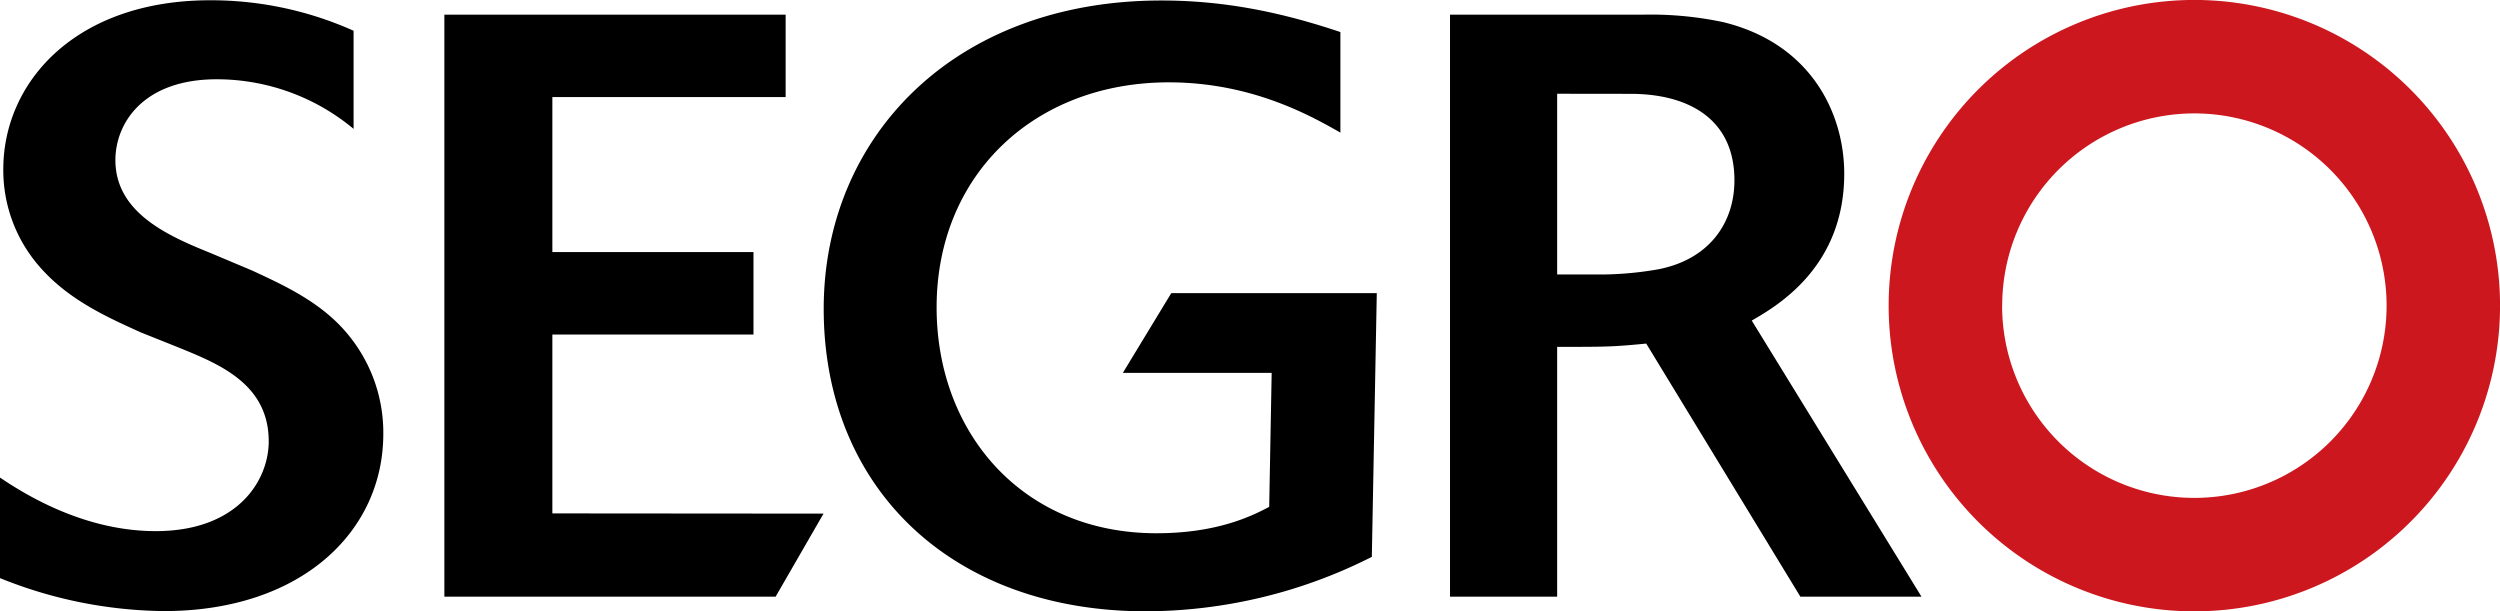 <svg xmlns="http://www.w3.org/2000/svg" viewBox="0 0 554.39 135.57"><defs><style>.cls-1{fill:#cc171e;}</style></defs><title>segro</title><g id="Layer_2" data-name="Layer 2"><g id="Layer_1-2" data-name="Layer 1"><path class="cls-1" d="M418.82,67.78a67.79,67.79,0,1,1,67.78,67.79,67.78,67.78,0,0,1-67.78-67.79m25.16,0A42.63,42.63,0,1,0,486.6,25.15,42.62,42.62,0,0,0,444,67.78"/><path d="M305.31,65l-1.1,58.49a111.58,111.58,0,0,1-50.13,12.07c-42.91,0-71.42-27.23-71.42-67.09,0-37.84,28.69-68.36,74.89-68.36,13.87,0,26.49,2.56,39.69,7v22.3c-6.42-3.66-19.6-11.15-38.05-11.15-29.75,0-51.49,20.47-51.49,49.9,0,27.79,19,50.09,48.75,50.09,13.52,0,21.19-3.84,25-5.85L282,82.68H249L259.74,65Zm-122.69,48.9L172,132.31H98.54V3.26h75.68V21.53H122.49V55.9h44.6V74.18h-44.6v39.67ZM0,128.2V105.9c10.23,6.95,22.12,11.88,34.54,11.88,18.1,0,25.05-11.15,25.05-19.92,0-12.81-11.15-17.19-20.11-20.85l-8.23-3.29C23.58,70.25,15,66.41,8.59,58.92A32.47,32.47,0,0,1,.73,37.54C.73,18.16,16.81.06,46.61.06a77.34,77.34,0,0,1,31.8,6.76V28.58a47.4,47.4,0,0,0-30.34-11c-16.45,0-22.48,9.88-22.48,17.92,0,11.7,11.7,16.82,21.2,20.65L55.93,60c7.49,3.48,15.91,7.32,21.75,14.81A34.11,34.11,0,0,1,85,96.21c0,21.75-18.28,39.3-48.62,39.3A99.25,99.25,0,0,1,0,128.2M345.31,20.79V60.87l10.24,0a75.73,75.73,0,0,0,12.07-1.13c11.51-2.19,17-10.42,17-19.74,0-14.07-10.8-19.19-23-19.19Zm43.14,50.28,37.65,61.24H399.24L365.06,76.19c-7.5.73-8.78.73-19.75.73v55.39H321.55V3.26H364a77.64,77.64,0,0,1,18.1,1.64c19.56,4.76,26.87,20.29,26.87,33.63,0,20.66-14.8,29.25-20.47,32.54"/></g></g></svg>